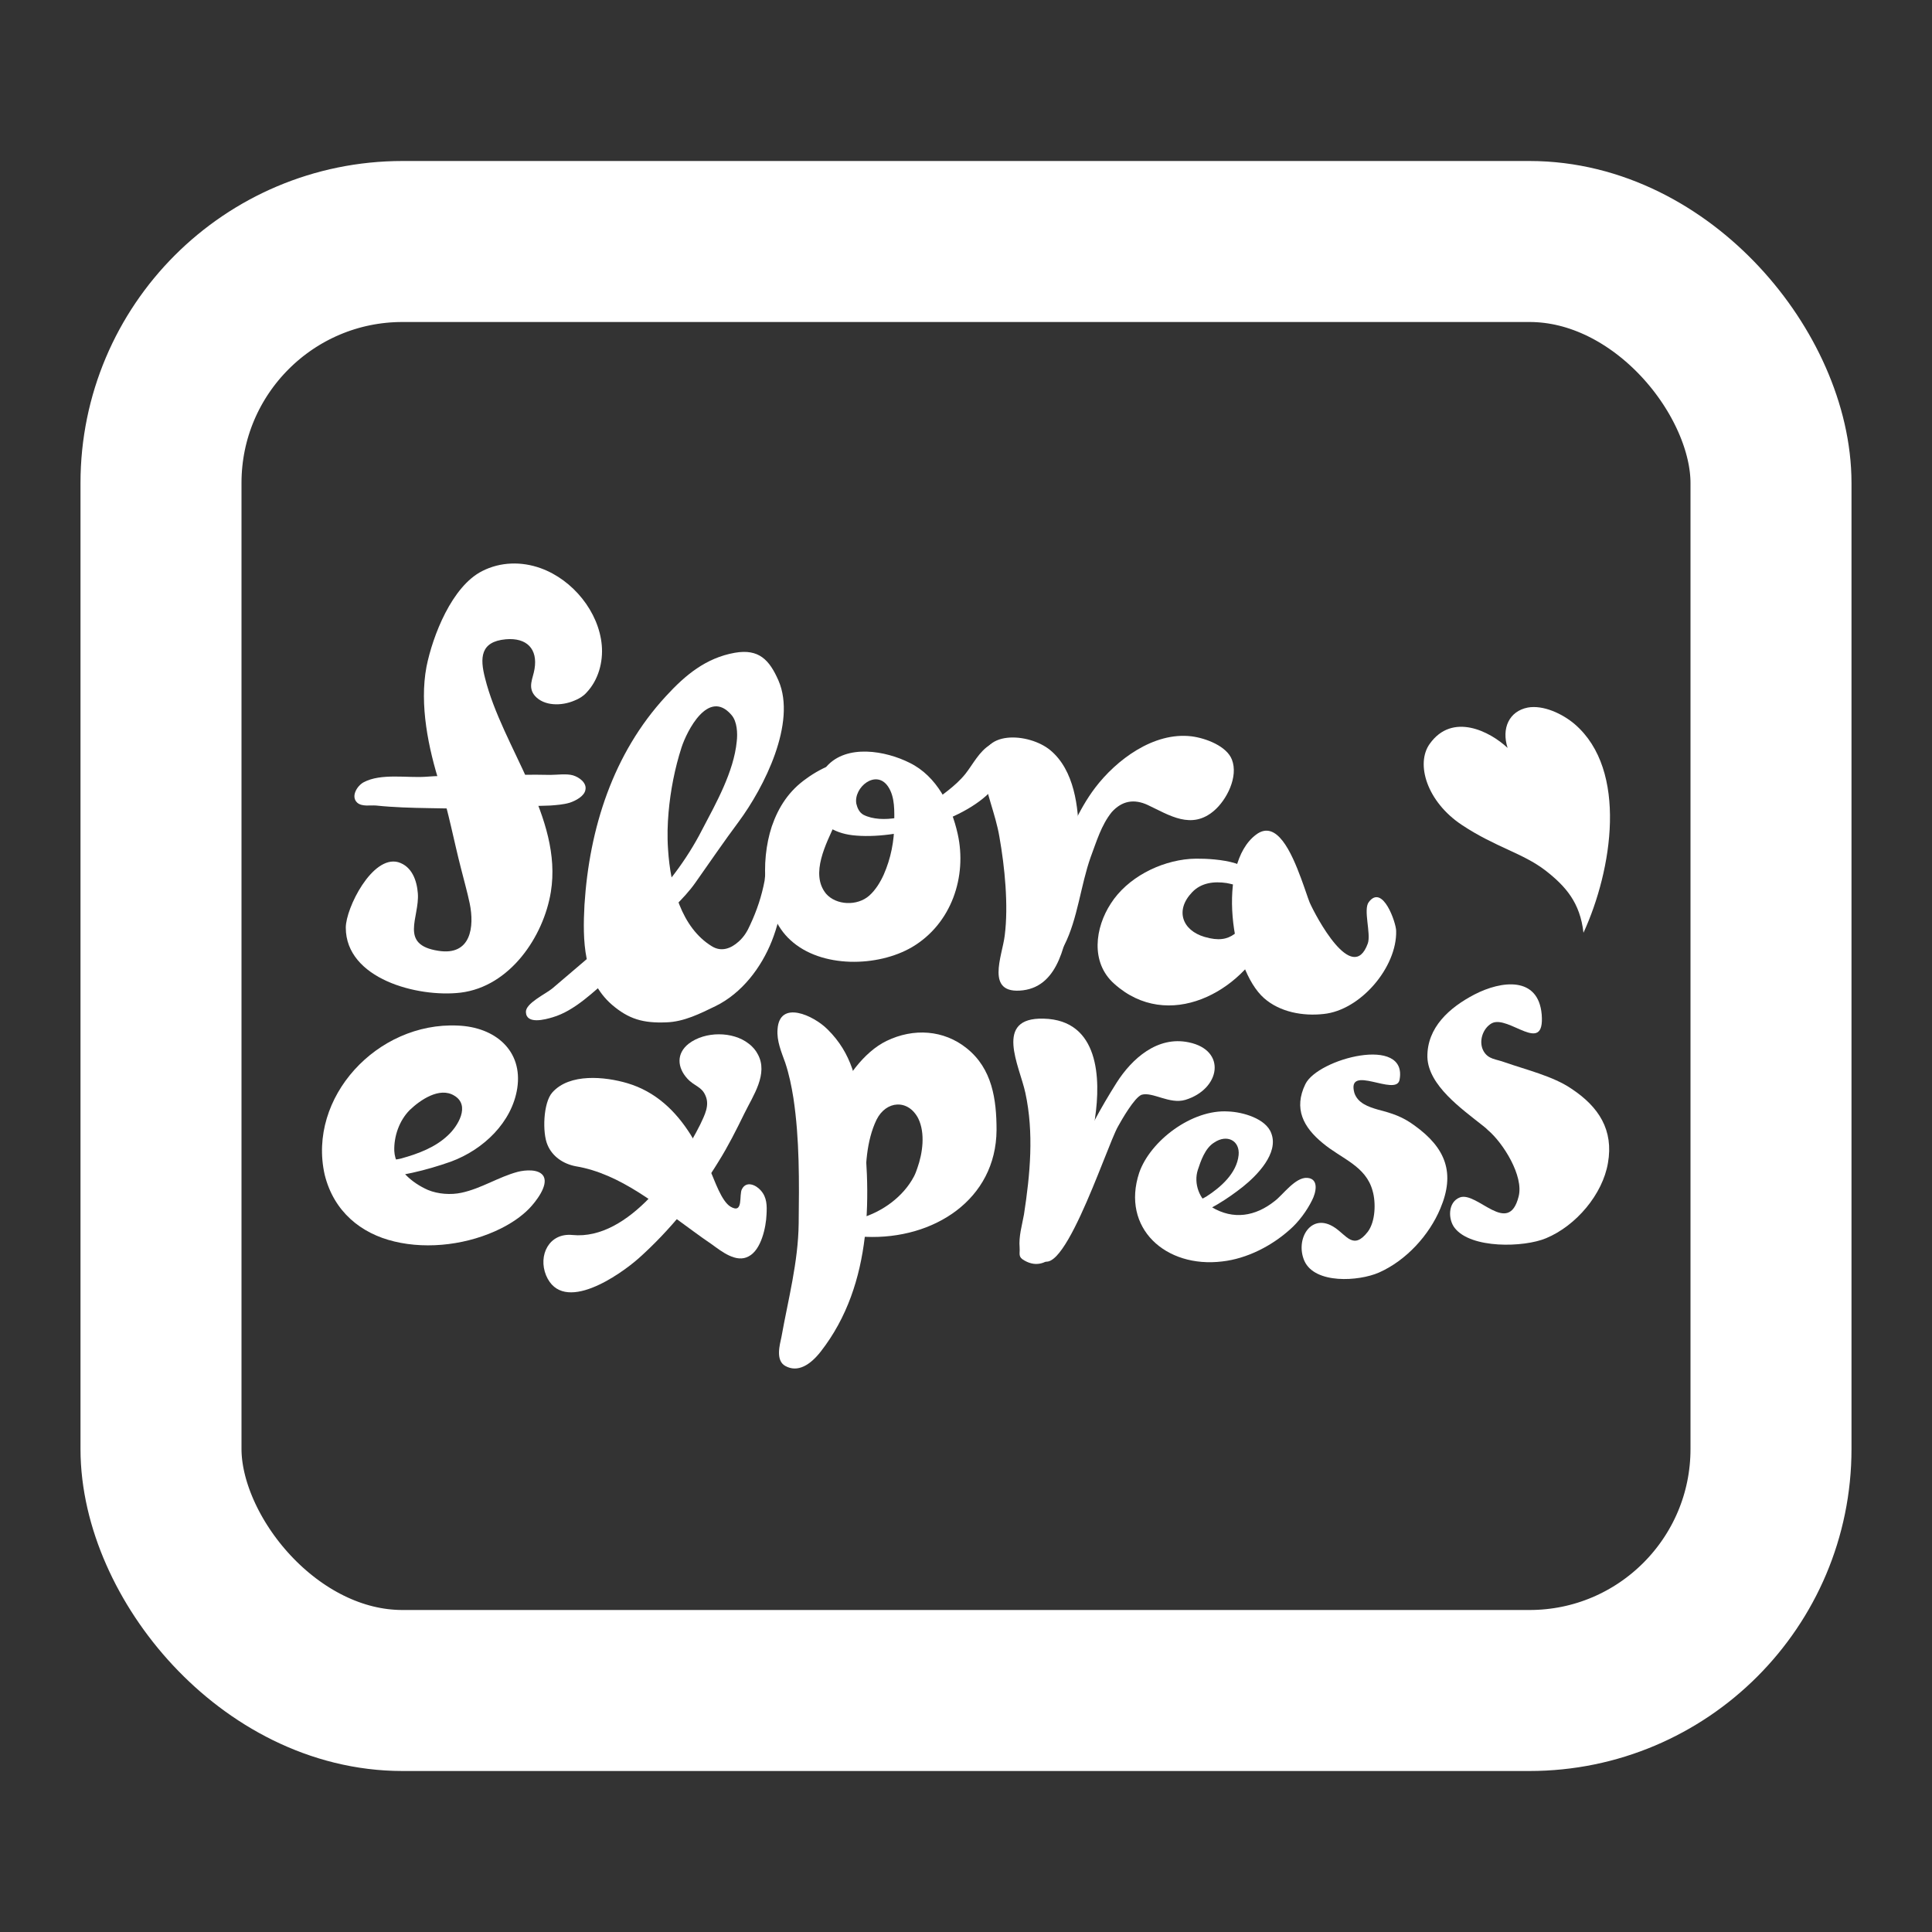 <svg width="48" height="48" viewBox="0 0 48 48" fill="none" xmlns="http://www.w3.org/2000/svg">
<rect x="0" y="0" width="48" height="48" fill="#333333" stroke="none"/>
<rect x="4" y="6" width="40" height="36" rx="6" stroke="white" stroke-width="4" stroke-linecap="round" stroke-linejoin="round"/>
<path d="M14.271 17.406C14.39 17.36 14.498 17.291 14.569 17.21C14.867 16.898 14.987 16.448 14.951 16.033C14.879 15.203 14.235 14.407 13.436 14.118C12.958 13.945 12.433 13.957 11.98 14.188C11.228 14.568 10.751 15.791 10.596 16.564C10.417 17.51 10.643 18.594 10.93 19.494C11.145 20.174 11.276 20.89 11.455 21.582C11.526 21.87 11.61 22.158 11.67 22.447C11.789 23.023 11.705 23.75 10.894 23.623C9.904 23.473 10.429 22.793 10.381 22.193C10.357 21.881 10.238 21.524 9.892 21.42C9.247 21.247 8.591 22.562 8.591 23.047C8.591 24.315 10.369 24.788 11.443 24.662C12.672 24.512 13.507 23.266 13.686 22.158C13.985 20.313 12.481 18.571 12.052 16.852C11.92 16.345 11.932 15.941 12.565 15.883C13.09 15.837 13.364 16.125 13.28 16.622C13.245 16.852 13.101 17.071 13.292 17.291C13.519 17.544 13.949 17.544 14.271 17.406Z" fill="white"/>
<path d="M13.674 20.013C13.829 20.001 13.996 19.99 14.152 19.944C14.295 19.898 14.521 19.782 14.545 19.621C14.581 19.448 14.39 19.309 14.235 19.263C14.08 19.217 13.829 19.252 13.674 19.252C13.185 19.24 12.708 19.252 12.23 19.275C11.682 19.298 11.121 19.252 10.584 19.298C10.118 19.332 9.462 19.205 9.033 19.436C8.866 19.528 8.71 19.794 8.877 19.944C8.997 20.047 9.2 20.001 9.343 20.013C10.214 20.105 11.097 20.059 11.968 20.117C12.338 20.14 12.684 20.117 13.042 20.059C13.245 20.013 13.46 20.024 13.674 20.013Z" fill="white"/>
<path d="M16.598 21.109C16.574 20.774 16.586 20.463 16.61 20.186C16.657 19.644 16.765 19.09 16.932 18.571C17.063 18.167 17.6 17.094 18.173 17.763C18.316 17.925 18.328 18.225 18.304 18.421C18.232 19.171 17.791 19.955 17.445 20.613C17.063 21.362 16.514 22.089 15.894 22.666C15.202 23.312 14.45 23.935 13.722 24.558C13.555 24.696 13.054 24.927 13.066 25.146C13.078 25.457 13.543 25.331 13.734 25.273C14.283 25.111 14.76 24.627 15.178 24.269C15.572 23.923 15.93 23.485 16.24 23.081C16.562 22.677 16.98 22.355 17.278 21.928C17.636 21.42 17.982 20.913 18.352 20.416C18.984 19.563 19.796 17.959 19.342 16.91C19.115 16.391 18.853 16.114 18.256 16.218C17.54 16.345 17.027 16.771 16.55 17.291C15.226 18.721 14.641 20.59 14.521 22.481C14.474 23.358 14.486 24.338 15.202 24.961C15.619 25.319 15.977 25.423 16.55 25.4C16.991 25.388 17.397 25.181 17.779 24.996C18.435 24.673 18.913 24.039 19.175 23.381C19.306 23.047 19.414 22.666 19.402 22.308C19.39 22.158 19.378 21.997 19.294 21.87C19.259 21.812 19.223 21.766 19.187 21.709C19.151 21.662 19.115 21.605 19.068 21.57C19.008 21.639 19.008 21.801 18.996 21.881C18.924 22.262 18.805 22.62 18.638 22.977C18.567 23.139 18.483 23.277 18.352 23.393C18.161 23.566 17.922 23.658 17.683 23.508C16.932 23.047 16.657 22.032 16.598 21.109Z" fill="white"/>
<path d="M20.75 20.463C20.846 20.255 20.965 20.059 21.096 19.863C21.18 19.736 21.227 19.621 21.263 19.471C21.299 19.321 21.454 19.159 21.359 19.009C21.227 18.813 20.893 18.905 20.714 18.975C20.476 19.067 20.237 19.194 20.034 19.344C19.605 19.644 19.342 20.047 19.175 20.532C18.889 21.397 18.924 22.712 19.64 23.358C20.404 24.062 21.812 24.027 22.659 23.531C23.638 22.954 24.032 21.778 23.793 20.716C23.638 20.024 23.28 19.286 22.6 18.952C22.003 18.652 21.037 18.479 20.535 19.044C19.891 19.771 20.201 20.636 21.18 20.751C22.266 20.878 24.055 20.37 24.712 19.551C24.891 19.332 25.117 19.067 25.117 18.767C25.117 18.479 24.843 18.363 24.604 18.502C24.33 18.663 24.175 18.986 23.984 19.228C23.733 19.54 23.387 19.759 23.077 20.001C22.695 20.29 21.908 20.474 21.454 20.244C21.347 20.186 21.299 20.07 21.275 19.967C21.204 19.563 21.764 19.102 22.063 19.54C22.242 19.805 22.218 20.163 22.218 20.463C22.218 20.89 22.134 21.328 21.955 21.732C21.872 21.916 21.753 22.112 21.597 22.251C21.299 22.516 20.774 22.493 20.523 22.204C20.118 21.709 20.535 20.947 20.75 20.463Z" fill="white"/>
<path d="M26.8 20.774C26.8 20.059 26.692 19.136 26.096 18.64C25.571 18.202 24.318 18.11 24.413 19.067C24.473 19.655 24.736 20.22 24.831 20.797C24.962 21.535 25.058 22.493 24.962 23.243C24.903 23.75 24.461 24.719 25.416 24.604C26.334 24.488 26.478 23.358 26.621 22.62C26.752 22.008 26.8 21.386 26.8 20.774Z" fill="white"/>
<path d="M27.098 21.293C26.848 21.997 26.776 22.827 26.442 23.485C26.323 23.716 25.762 24.638 25.523 24.085C25.416 23.831 25.714 23.231 25.762 22.954C25.857 22.435 26.072 21.951 26.263 21.455C26.514 20.809 26.788 20.128 27.206 19.575C27.731 18.882 28.661 18.179 29.604 18.294C29.962 18.34 30.475 18.536 30.606 18.871C30.773 19.298 30.475 19.874 30.165 20.14C29.604 20.624 29.055 20.255 28.518 20.001C28.172 19.84 27.874 19.898 27.623 20.174C27.361 20.497 27.241 20.913 27.098 21.293Z" fill="white"/>
<path d="M30.869 22.008C30.976 22.008 31.06 21.962 31.072 21.812C31.119 21.339 29.855 21.316 29.568 21.339C28.805 21.397 28.005 21.812 27.599 22.447C27.206 23.047 27.086 23.912 27.683 24.442C29.019 25.642 30.857 24.65 31.489 23.266C31.656 22.908 31.716 22.101 31.191 22.654C30.773 23.093 30.63 23.485 29.926 23.277C29.377 23.116 29.186 22.62 29.616 22.17C29.843 21.928 30.165 21.893 30.475 21.939C30.559 21.951 30.726 22.008 30.869 22.008Z" fill="white"/>
<path d="M32.325 21.824C32.086 21.178 31.716 20.347 31.203 20.739C30.224 21.478 30.57 24.062 31.406 24.8C31.799 25.146 32.372 25.25 32.885 25.192C33.804 25.1 34.711 24.027 34.687 23.127C34.687 22.931 34.353 21.951 34.007 22.412C33.864 22.597 34.067 23.197 33.983 23.439C33.601 24.5 32.682 22.747 32.539 22.424C32.492 22.308 32.42 22.078 32.325 21.824Z" fill="white"/>
<path d="M17.242 30.602C17.385 30.706 17.528 30.81 17.683 30.914C17.922 31.087 18.292 31.387 18.602 31.213C18.913 31.052 19.032 30.487 19.044 30.175C19.056 29.956 19.056 29.748 18.901 29.576C18.781 29.437 18.543 29.333 18.435 29.541C18.352 29.679 18.483 30.175 18.149 29.979C17.922 29.841 17.755 29.322 17.648 29.091C17.493 28.791 17.337 28.48 17.159 28.191C16.789 27.603 16.288 27.119 15.584 26.911C15.035 26.749 14.152 26.657 13.722 27.142C13.495 27.395 13.471 28.145 13.603 28.445C13.722 28.733 13.996 28.918 14.307 28.976C15.416 29.16 16.359 29.968 17.242 30.602Z" fill="white"/>
<path d="M18.829 26.196C19.092 26.68 18.71 27.222 18.495 27.661C18.292 28.076 18.089 28.48 17.851 28.86C17.314 29.737 16.645 30.567 15.87 31.26C15.416 31.663 13.985 32.678 13.567 31.686C13.364 31.19 13.639 30.625 14.223 30.683C15.631 30.821 16.872 28.987 17.397 27.938C17.505 27.707 17.636 27.465 17.528 27.222C17.433 26.992 17.254 26.992 17.075 26.796C16.824 26.519 16.801 26.173 17.111 25.93C17.517 25.619 18.209 25.619 18.602 25.93C18.71 26.011 18.781 26.103 18.829 26.196Z" fill="white"/>
<path d="M20.392 33.578C21.705 31.894 21.657 29.645 21.406 27.661C21.299 26.865 21.168 26.173 20.559 25.573C20.213 25.227 19.366 24.834 19.318 25.573C19.294 25.861 19.414 26.138 19.509 26.403C19.605 26.692 19.664 26.98 19.712 27.28C19.867 28.307 19.855 29.368 19.843 30.395C19.831 31.363 19.581 32.286 19.414 33.221C19.378 33.394 19.259 33.797 19.509 33.936C19.819 34.109 20.13 33.913 20.392 33.578Z" fill="white"/>
<path d="M22.707 29.229C22.743 29.16 22.767 29.091 22.791 29.022C22.922 28.653 22.993 28.157 22.814 27.788C22.564 27.303 22.015 27.338 21.776 27.822C21.526 28.341 21.49 29.01 21.514 29.564C21.526 29.76 21.514 29.968 21.514 30.164C21.502 30.418 21.204 31.179 20.834 30.867C20.607 30.671 20.691 30.141 20.667 29.875C20.619 29.414 20.631 28.953 20.643 28.491C20.655 28.134 20.619 27.73 20.75 27.395C20.977 26.819 21.454 26.138 22.027 25.861C22.695 25.538 23.447 25.584 24.02 26.046C24.652 26.553 24.759 27.315 24.759 28.076C24.747 29.806 23.196 30.798 21.514 30.729C21.359 30.718 20.893 30.752 20.798 30.614C20.655 30.383 21.239 30.302 21.371 30.268C21.931 30.106 22.445 29.726 22.707 29.229Z" fill="white"/>
<path d="M27.206 27.776C27.349 26.807 27.313 25.342 25.929 25.308C24.676 25.273 25.332 26.484 25.475 27.153C25.69 28.145 25.595 29.172 25.44 30.175C25.392 30.441 25.308 30.718 25.332 30.994C25.344 31.156 25.285 31.225 25.451 31.317C26.072 31.675 26.502 30.821 26.645 30.406C26.943 29.552 27.086 28.676 27.206 27.776Z" fill="white"/>
<path d="M27.778 27.984C27.48 28.503 26.263 32.321 25.762 31.11C25.917 30.348 26.406 29.61 26.704 28.883C26.979 28.191 27.349 27.522 27.742 26.899C28.124 26.299 28.757 25.734 29.532 25.896C30.487 26.092 30.32 27.061 29.449 27.326C29.055 27.442 28.637 27.119 28.363 27.199C28.184 27.268 27.874 27.811 27.778 27.984Z" fill="white"/>
<path d="M30.368 31.34C30.976 31.271 31.585 30.96 32.038 30.556C32.265 30.36 32.468 30.083 32.599 29.818C32.694 29.633 32.778 29.287 32.48 29.264C32.181 29.241 31.871 29.691 31.668 29.841C31.191 30.221 30.642 30.314 30.105 29.991C29.795 29.806 29.652 29.402 29.759 29.068C29.831 28.849 29.938 28.526 30.165 28.387C30.487 28.168 30.809 28.341 30.773 28.699C30.726 29.149 30.332 29.495 29.974 29.726C29.795 29.841 29.425 29.922 29.282 30.048C28.888 30.395 29.341 30.337 29.58 30.244C30.046 30.072 30.487 29.795 30.881 29.483C31.227 29.206 31.776 28.653 31.585 28.157C31.453 27.788 30.869 27.626 30.511 27.614C29.616 27.557 28.578 28.341 28.303 29.137C27.85 30.51 28.96 31.513 30.368 31.34Z" fill="white"/>
<path d="M9.796 30.844C10.655 31.052 11.658 30.914 12.445 30.521C12.696 30.395 12.946 30.233 13.149 30.025C13.304 29.864 13.627 29.46 13.507 29.229C13.4 29.033 13.042 29.068 12.863 29.114C12.386 29.241 11.956 29.529 11.467 29.633C11.204 29.691 10.882 29.668 10.632 29.564C10.238 29.391 9.82 29.045 9.796 28.595C9.784 28.237 9.916 27.845 10.178 27.58C10.429 27.338 10.918 26.992 11.288 27.222C11.694 27.465 11.371 27.984 11.133 28.203C10.822 28.503 10.393 28.664 9.975 28.78C9.689 28.86 9.212 28.803 8.973 28.907C8.329 29.183 8.925 29.287 9.259 29.276C9.916 29.241 10.584 29.079 11.204 28.86C12.016 28.56 12.72 27.88 12.851 27.038C12.994 26.103 12.302 25.515 11.371 25.48C9.367 25.388 7.636 27.268 8.066 29.183C8.293 30.106 8.973 30.648 9.796 30.844Z" fill="white"/>
<path d="M34.771 26.83C34.986 25.711 32.742 26.299 32.432 26.934C32.134 27.545 32.384 28.007 32.861 28.399C33.327 28.791 33.935 28.964 34.102 29.587C34.186 29.875 34.174 30.348 33.983 30.602C33.625 31.064 33.458 30.694 33.16 30.498C32.575 30.106 32.169 30.787 32.408 31.329C32.671 31.906 33.756 31.836 34.258 31.617C34.938 31.317 35.511 30.683 35.785 30.025C36.155 29.149 35.928 28.526 35.141 27.961C34.842 27.741 34.592 27.661 34.234 27.568C33.995 27.499 33.733 27.407 33.649 27.153C33.446 26.415 34.687 27.257 34.771 26.83Z" fill="white"/>
<path d="M36.847 27.972C36.895 28.007 36.93 28.041 36.966 28.076C37.348 28.399 37.861 29.218 37.73 29.726C37.479 30.729 36.704 29.599 36.274 29.748C35.964 29.864 35.976 30.302 36.143 30.51C36.549 31.029 37.861 30.994 38.41 30.764C39.162 30.452 39.818 29.668 39.949 28.895C40.093 28.076 39.723 27.499 39.042 27.049C38.589 26.738 37.909 26.576 37.384 26.392C37.169 26.311 36.978 26.323 36.859 26.115C36.728 25.884 36.835 25.55 37.062 25.423C37.479 25.204 38.386 26.242 38.303 25.204C38.219 24.246 37.3 24.362 36.632 24.708C36.012 25.031 35.451 25.527 35.463 26.265C35.487 26.968 36.31 27.545 36.847 27.972Z" fill="white"/>
<path d="M38.398 21.628C38.899 22.02 39.257 22.424 39.341 23.174C40.057 21.616 40.45 19.136 39.126 17.994C38.816 17.729 38.339 17.51 37.957 17.579C37.491 17.671 37.3 18.098 37.456 18.582C37.014 18.167 36.083 17.694 35.522 18.479C35.164 18.975 35.451 19.921 36.322 20.497C37.157 21.051 37.825 21.189 38.398 21.628Z" fill="white"/>
</svg>
